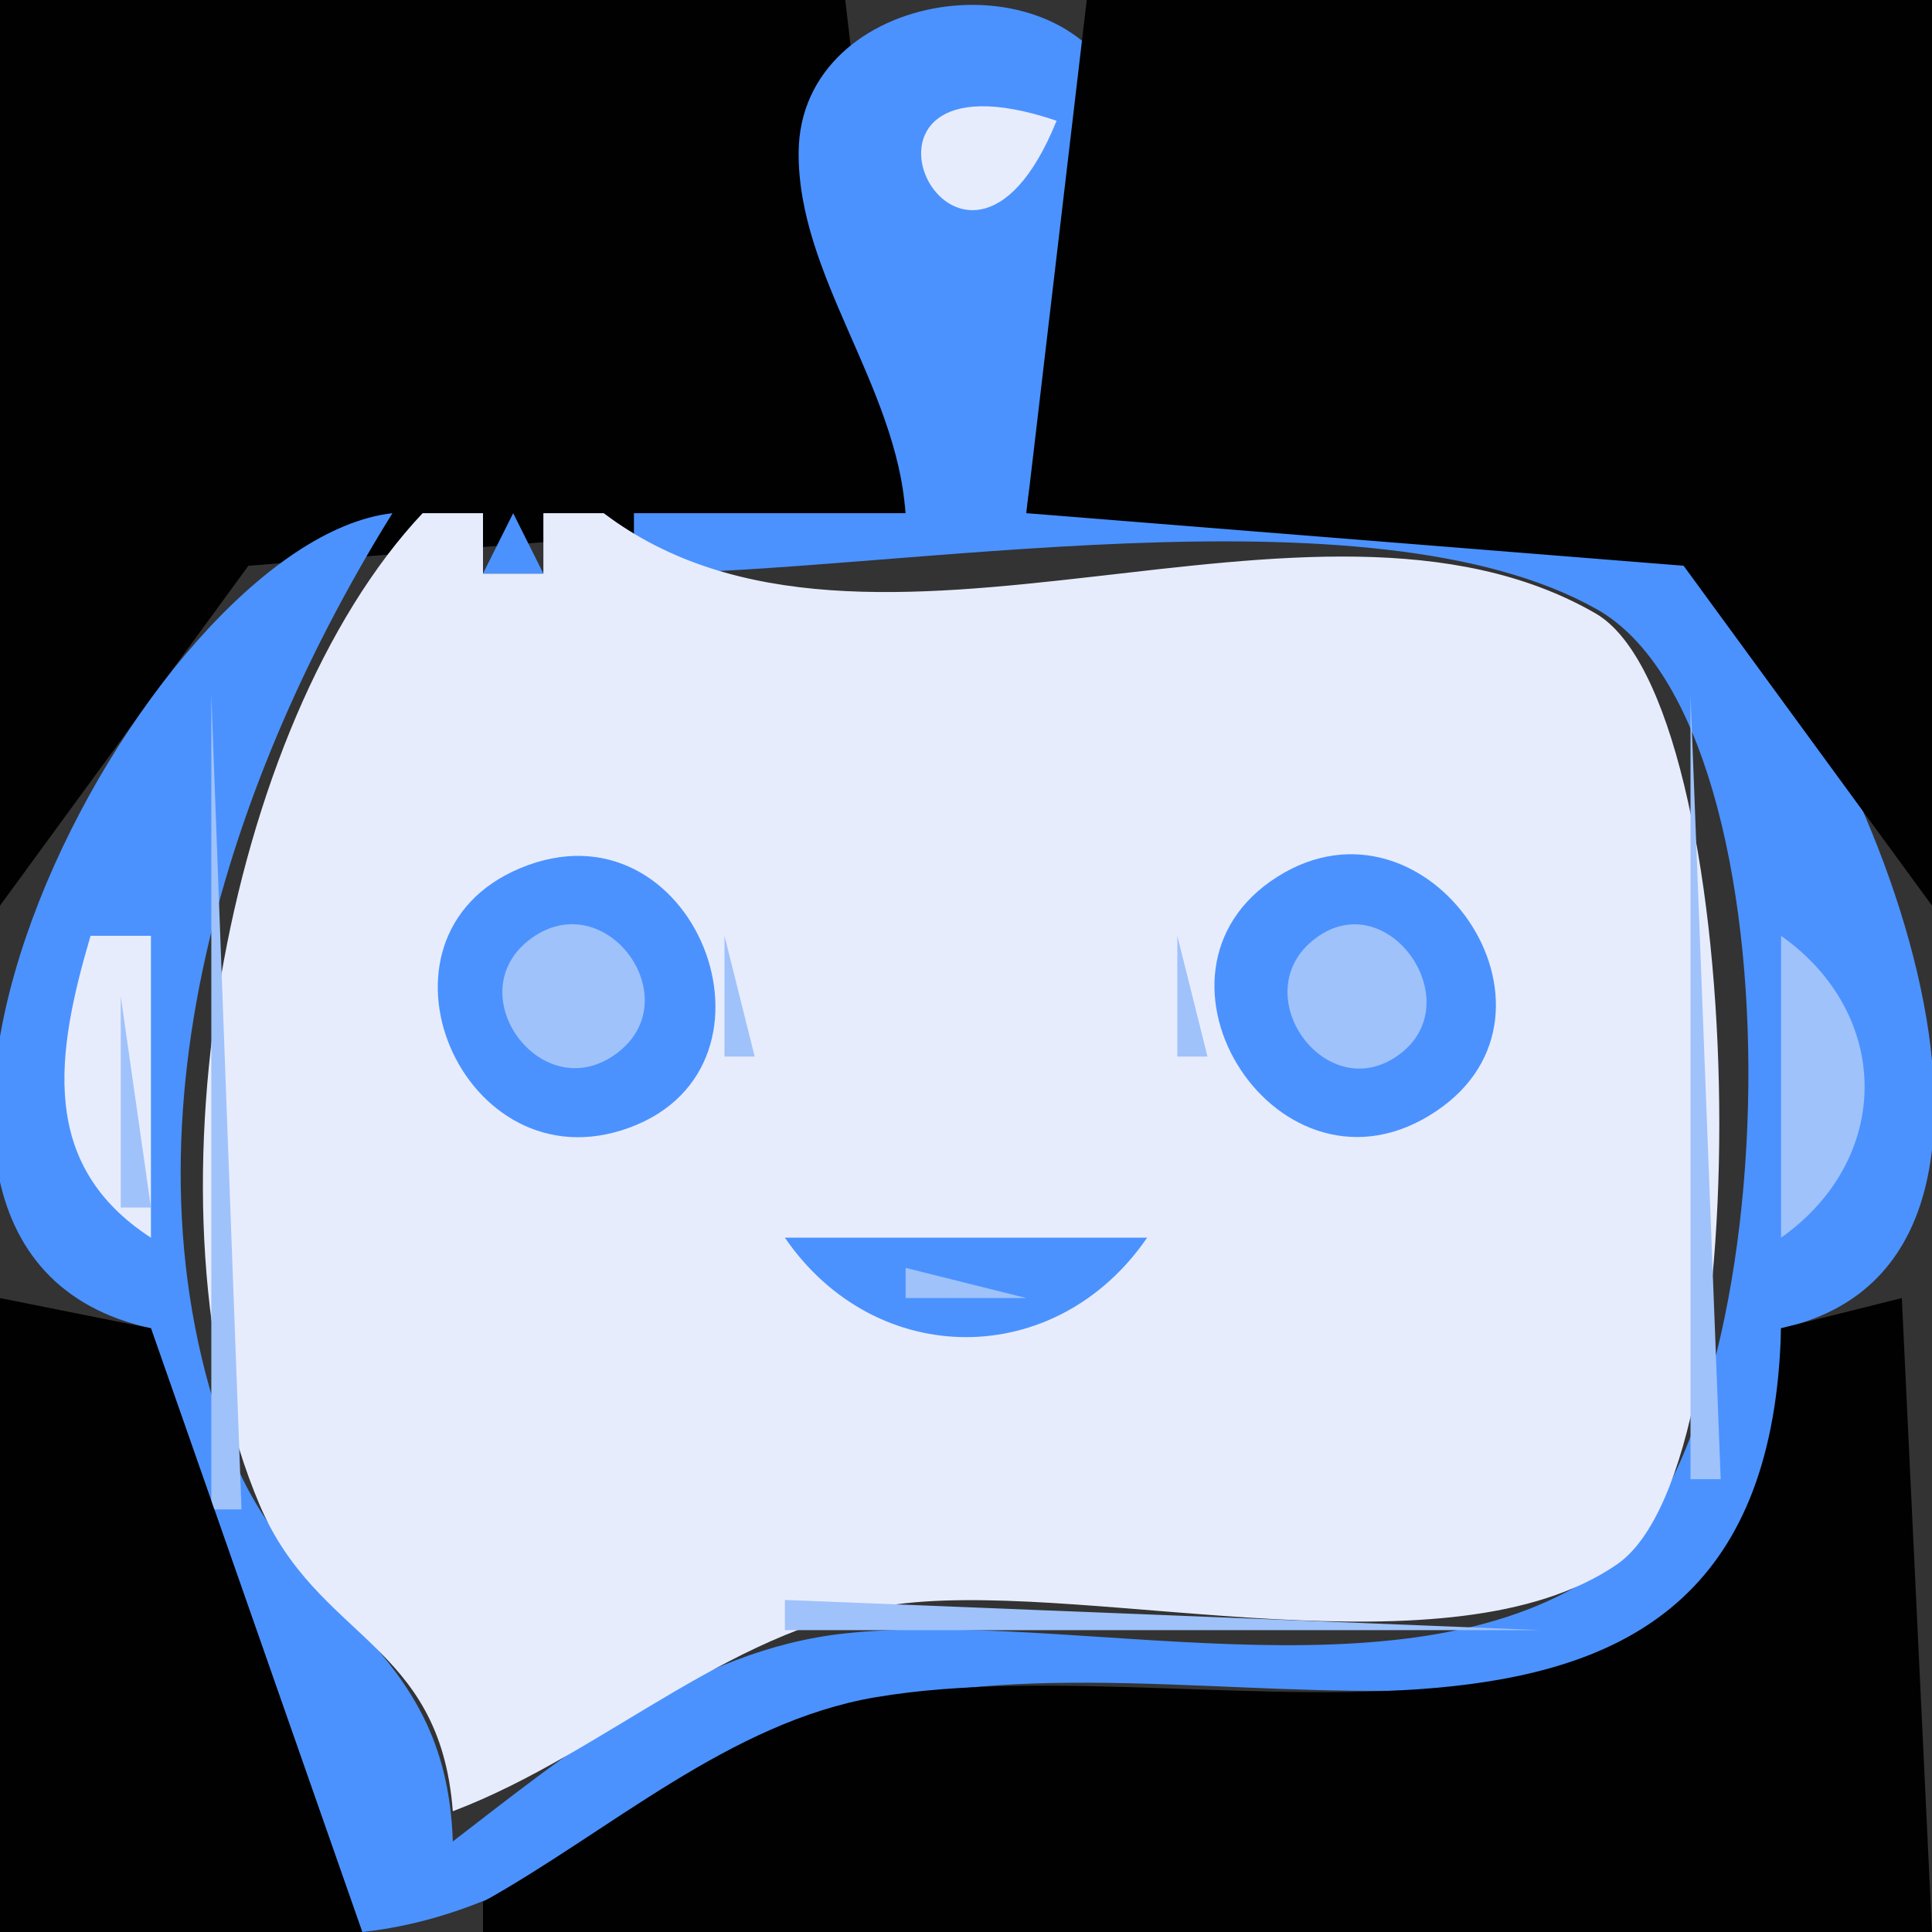 <?xml version="1.0" standalone="yes"?>
<svg xmlns="http://www.w3.org/2000/svg" width="64" height="64">
<rect width="100%" height="100%" fill="#333333" stroke="none"/>
<path style="fill:#010101; stroke:none;" d="M0 0L0 30L8.228 18.742L30 17L28 0L0 0z"/>
<path style="fill:#25b7ff; stroke:none;" d="M28 0L29 1L28 0z"/>
<path style="fill:#4b92ff; stroke:none;" d="M30 17L21 17L21 19C29.519 19 45.369 15.944 52.891 20.179C59.901 24.125 59.279 47.862 52.891 52.142C46.375 56.508 35.414 53.316 28 54.108C22.954 54.647 18.891 58.009 15 61C14.781 54.303 9.727 53.584 7.603 47.985C3.566 37.343 7.729 25.477 13 17C4.673 17.948 -7.217 41.334 5 44L12 64C18.678 63.275 22.72 57.973 29 56.419C40.789 53.502 58.836 62.119 59 44C69.304 41.752 61.566 23.192 56.428 18.742C51.788 14.725 39.805 17 34 17C34.313 12.681 38.819 7.332 37.214 3.228C35.292 -1.683 26.496 -0.417 26.456 5.044C26.426 9.131 29.691 12.745 30 17z"/>
<path style="fill:#25b7ff; stroke:none;" d="M35 0L36 1L35 0z"/>
<path style="fill:#010101; stroke:none;" d="M36 0L34 17L55.772 18.742L64 30L64 0L36 0z"/>
<path style="fill:#9fc2fb; stroke:none;" d="M30 2L29 4L30 2z"/>
<path style="fill:#e7ecfd; stroke:none;" d="M35 4C26.733 1.203 31.822 11.891 35 4z"/>
<path style="fill:#9fc2fb; stroke:none;" d="M32.667 2.333L33.333 2.667L32.667 2.333M34 3L35 4L34 3M34 6L35 7L34 6z"/>
<path style="fill:#25b7ff; stroke:none;" d="M26 7L27 8L26 7z"/>
<path style="fill:#9fc2fb; stroke:none;" d="M29 7L30 8L29 7z"/>
<path style="fill:#25b7ff; stroke:none;" d="M37 7L38 8L37 7z"/>
<path style="fill:#9fc2fb; stroke:none;" d="M31.667 8.333L32.333 8.667L31.667 8.333M13.333 17.667L13.667 18.333L13.333 17.667z"/>
<path style="fill:#e7ecfd; stroke:none;" d="M14 17C7.439 23.967 4.515 40.231 8.603 49.856C10.505 54.334 14.571 54.374 15 60C20.161 58.044 24.37 53.71 30 53.108C36.446 52.419 48.044 55.621 53.566 51.821C58.445 48.463 57.922 23.24 52.852 20.318C43.431 14.888 28.744 23.625 20 17L19 17L18 17L18 19L17 19L16 19L16 17L14 17z"/>
<path style="fill:#9fc2fb; stroke:none;" d="M16 17L17 18L16 17z"/>
<path style="fill:#4b92ff; stroke:none;" d="M17 17L16 19L18 19L17 17z"/>
<path style="fill:#9fc2fb; stroke:none;" d="M20.333 17.667L20.667 18.333L20.333 17.667z"/>
<path style="fill:#25b7ff; stroke:none;" d="M6 19L7 20L6 19z"/>
<path style="fill:#9fc2fb; stroke:none;" d="M11 19L12 20L11 19M51.667 19.333L52.333 19.667L51.667 19.333z"/>
<path style="fill:#25b7ff; stroke:none;" d="M57 19L58 20L57 19z"/>
<path style="fill:#9fc2fb; stroke:none;" d="M9 20L10 21L9 20M54 20L55 21L54 20M8 21L9 22L8 21M55 21L56 22L55 21M7 23L7 50L8 50L7 23M56 23L56 49L57 49L56 23M19 27L20 28L19 27M44 27L45 28L44 27M16 28L17 29L16 28z"/>
<path style="fill:#4b92ff; stroke:none;" d="M17.228 28.762C11.76 31.05 15.318 39.395 20.856 37.353C26.466 35.283 22.991 26.35 17.228 28.762M42.317 29.043C37.237 32.251 42.389 40.278 47.566 36.816C52.499 33.518 47.297 25.898 42.317 29.043z"/>
<path style="fill:#9fc2fb; stroke:none;" d="M47 28L48 29L47 28M14 30L15 31L14 30M17.603 31.082C15.132 32.872 17.918 36.713 20.397 34.918C22.868 33.128 20.082 29.287 17.603 31.082M43.579 31.082C41.166 32.893 43.936 36.747 46.372 34.918C48.694 33.175 45.97 29.286 43.579 31.082M49 30L50 31L49 30z"/>
<path style="fill:#e7ecfd; stroke:none;" d="M3 31C1.845 34.917 1.29 38.595 5 41L5 31L3 31z"/>
<path style="fill:#9fc2fb; stroke:none;" d="M24 31L24 35L25 35L24 31M39 31L39 35L40 35L39 31M59 31L59 41C62.69 38.392 62.69 33.608 59 31M4 33L4 40L5 40L4 33M14 35L15 36L14 35M49 35L50 36L49 35M23 36L24 37L23 36M40 36L41 37L40 36M16 37L17 38L16 37M22 37L23 38L22 37M41 37L42 38L41 37M47 37L48 38L47 37M18.667 38.333L19.333 38.667L18.667 38.333M44.667 38.333L45.333 38.667L44.667 38.333M2 40L3 41L2 40M26 40L25 42L26 40M37 40L39 42L37 40M3.667 41.333L4.333 41.667L3.667 41.333z"/>
<path style="fill:#4b92ff; stroke:none;" d="M26 41C29.012 45.392 34.988 45.392 38 41L26 41z"/>
<path style="fill:#9fc2fb; stroke:none;" d="M30 42L30 43L34 43L30 42z"/>
<path style="fill:#010101; stroke:none;" d="M0 43L0 64L12 64L5 44L0 43z"/>
<path style="fill:#25b7ff; stroke:none;" d="M1 43L2 44L1 43z"/>
<path style="fill:#9fc2fb; stroke:none;" d="M27 43L28 44L27 43M36 43L37 44L36 43z"/>
<path style="fill:#25b7ff; stroke:none;" d="M62 43L63 44L62 43z"/>
<path style="fill:#010101; stroke:none;" d="M63 43L59 44C58.583 61.261 40.431 54.282 29 56.224C24.182 57.043 20.177 60.675 16 63L16 64L64 64L63 43z"/>
<path style="fill:#9fc2fb; stroke:none;" d="M29.667 44.333L30.333 44.667L29.667 44.333M33.667 44.333L34.333 44.667L33.667 44.333M55 50L56 51L55 50M53 52L54 53L53 52M12.667 53.333L13.333 53.667L12.667 53.333M26 53L26 54L51 54L26 53M14 54L15 55L14 54M24 54L25 55L24 54M21 56L22 57L21 56M18 58L19 59L18 58M15 60L16 61L15 60z"/>
</svg>
